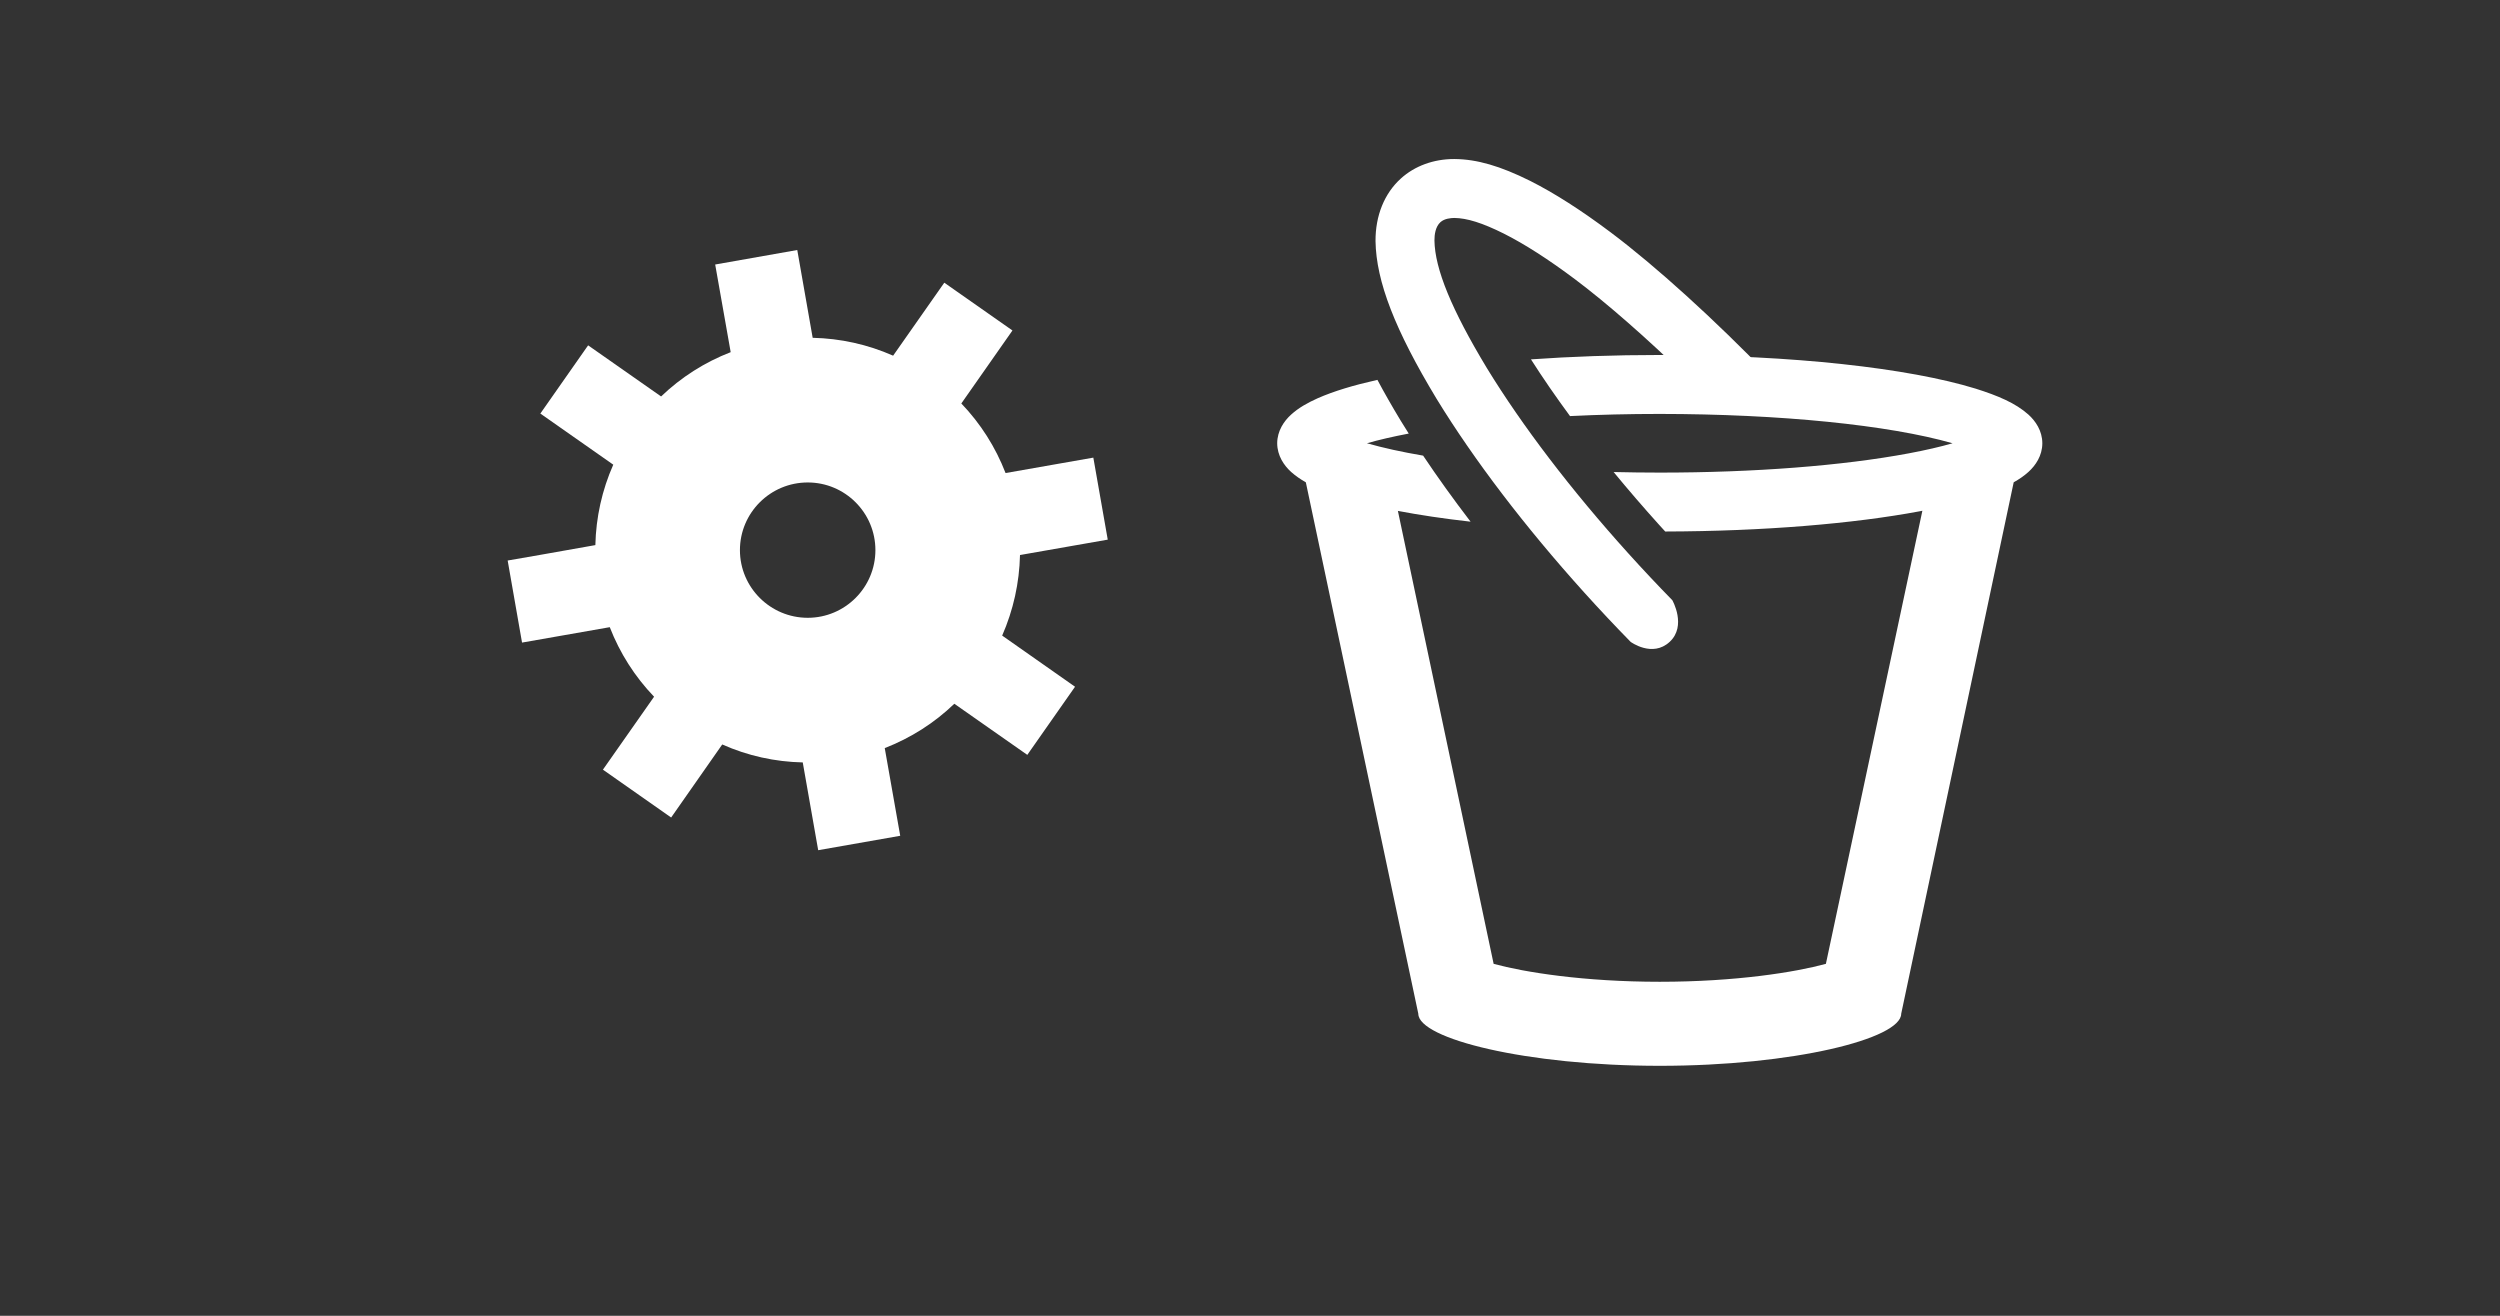 <?xml version="1.0" encoding="iso-8859-1"?>
<!-- Generator: Adobe Illustrator 15.0.0, SVG Export Plug-In . SVG Version: 6.00 Build 0)  -->
<!DOCTYPE svg PUBLIC "-//W3C//DTD SVG 1.1//EN" "http://www.w3.org/Graphics/SVG/1.1/DTD/svg11.dtd">
<svg version="1.1" id="_x32__x5F_Further_x5F_Processing_x5F_Cleaning_x5F_Manual"
	 xmlns="http://www.w3.org/2000/svg" xmlns:xlink="http://www.w3.org/1999/xlink" x="0px" y="0px" width="538.583px"
	 height="283.465px" viewBox="0 0 538.583 283.465" style="enable-background:new 0 0 538.583 283.465;" xml:space="preserve">
<rect x="0" y="0" width="538.583" height="283.465" fill="#333333" stroke="none"/>
<g>
	<g>
		<g>
			<g>
				<g>
					<path style="fill:#FFFFFF;" d="M219.743,119.571c8.276-1.444,17.374-3.034,18.903-3.316
						c-0.425-2.477-2.675-15.194-3.106-17.668c-1.518,0.284-10.624,1.877-18.908,3.322c-2.159-5.58-5.381-10.661-9.53-14.989
						c4.822-6.876,10.127-14.442,11.015-15.726c-2.05-1.429-12.624-8.837-14.684-10.294c-0.896,1.279-6.202,8.851-11.024,15.723
						c-5.479-2.425-11.348-3.715-17.331-3.852c-1.445-8.268-3.064-17.382-3.32-18.913c-2.481,0.452-15.191,2.677-17.682,3.124
						c0.275,1.526,1.875,10.609,3.338,18.882c-5.604,2.171-10.676,5.406-14.994,9.541c-6.871-4.832-14.441-10.106-15.719-11.011
						c-1.438,2.063-8.851,12.62-10.293,14.697c1.276,0.879,8.832,6.195,15.711,11.012c-2.414,5.457-3.726,11.339-3.858,17.326
						c-8.278,1.478-17.382,3.077-18.893,3.321c0.431,2.508,2.673,15.206,3.097,17.68c1.534-0.285,10.624-1.858,18.899-3.319
						c2.167,5.577,5.396,10.659,9.546,14.983c-4.831,6.898-10.144,14.455-11.021,15.713c2.059,1.449,12.632,8.849,14.698,10.31
						c0.89-1.276,6.179-8.832,11.007-15.738c5.473,2.441,11.35,3.74,17.344,3.869c1.461,8.285,3.054,17.382,3.326,18.91
						c2.466-0.45,15.191-2.673,17.672-3.106c-0.264-1.543-1.875-10.624-3.334-18.888c5.595-2.179,10.674-5.395,14.991-9.555
						c6.888,4.818,14.442,10.131,15.721,11.012c1.444-2.059,8.849-12.634,10.284-14.678c-1.254-0.896-8.831-6.204-15.697-11.018
						C218.308,131.422,219.603,125.585,219.743,119.571z M174.014,133.094c-8.051,0-14.608-6.532-14.608-14.58
						c0-8.055,6.558-14.576,14.608-14.576c8.035,0,14.578,6.521,14.578,14.576C188.592,126.562,182.049,133.094,174.014,133.094z"/>
				</g>
			</g>
		</g>
	</g>
	<g>
		<g>
			<g>
				<path style="fill:#FFFFFF;" d="M381.165,81.042c-11.685-12.093-24.396-23.657-34.215-31.017
					c-6.306-4.732-12.121-8.449-17.307-11.059c-6.449-3.209-11.459-4.661-16.268-4.705c-0.039,0-0.079-0.001-0.118-0.001
					c-4.409,0-8.478,1.489-11.466,4.199c-3.549,3.212-5.488,7.982-5.459,13.499c0.138,8.649,4.186,19.106,13.142,33.94
					c8.058,13.161,19.058,27.595,31.811,41.736c3.321,3.679,6.664,7.235,10.008,10.647c0,0,4.681,3.445,8.405,0
					s0.573-8.979,0.573-8.979c-3.189-3.257-6.382-6.656-9.557-10.174c-12.239-13.571-22.756-27.354-30.392-39.829
					c-7.608-12.6-11.197-21.353-11.296-27.477c-0.007-1.268,0.211-2.979,1.288-3.955c0.887-0.803,2.233-0.892,2.964-0.911
					c2.767,0.024,6.068,1.066,10.682,3.363c4.492,2.26,9.663,5.578,15.369,9.86c6.804,5.101,15.349,12.604,23.873,20.858
					L381.165,81.042z"/>
			</g>
		</g>
		<g>
			<path style="fill:#FFFFFF;" d="M436.98,89.308c-2.775-2.474-6.521-4.052-11.393-5.591c-14.494-4.445-39.398-7.219-68.018-7.241
				c-9.762,0-19.101,0.334-27.747,0.944c2.528,3.964,5.345,8.053,8.41,12.217c6.229-0.304,12.708-0.463,19.327-0.463
				c25.913,0.021,49.323,2.375,63.088,6.322c-2.66,0.765-5.812,1.491-9.431,2.171c-14.288,2.676-33.34,4.147-53.641,4.147
				c-3.364-0.002-6.683-0.045-9.947-0.124c3.11,3.782,6.383,7.585,9.803,11.377c0.437,0.483,0.875,0.96,1.313,1.439
				c21.305-0.058,40.562-1.69,54.81-4.357c0.2-0.037,0.391-0.078,0.589-0.116l-20.786,97.61c-6.587,1.801-19.392,3.864-35.787,3.864
				c-16.397,0-29.204-2.063-35.793-3.865l-20.626-97.576c4.704,0.899,9.964,1.678,15.66,2.323
				c-3.683-4.811-7.105-9.573-10.222-14.23c-4.568-0.78-8.641-1.674-12.103-2.668c2.557-0.734,5.573-1.431,9.003-2.086
				c-0.59-0.933-1.169-1.859-1.733-2.78l-0.014-0.023l-0.014-0.023c-1.851-3.064-3.509-5.972-4.986-8.743
				c-5.098,1.139-9.409,2.436-12.85,3.951c-2.243,1.006-4.135,2.075-5.729,3.521c-1.549,1.397-2.993,3.501-3.013,6.187
				c0.02,2.69,1.463,4.789,3.013,6.187c0.938,0.835,1.996,1.563,3.159,2.228l24.229,114.484c0,5.382,23.294,11.216,52.019,11.216
				c28.733,0,52.014-5.834,52.014-11.216l24.234-114.491c1.161-0.654,2.222-1.367,3.162-2.221c1.549-1.397,2.999-3.496,3.008-6.187
				C439.979,92.809,438.529,90.705,436.98,89.308z"/>
		</g>
	</g>
</g>
</svg>
